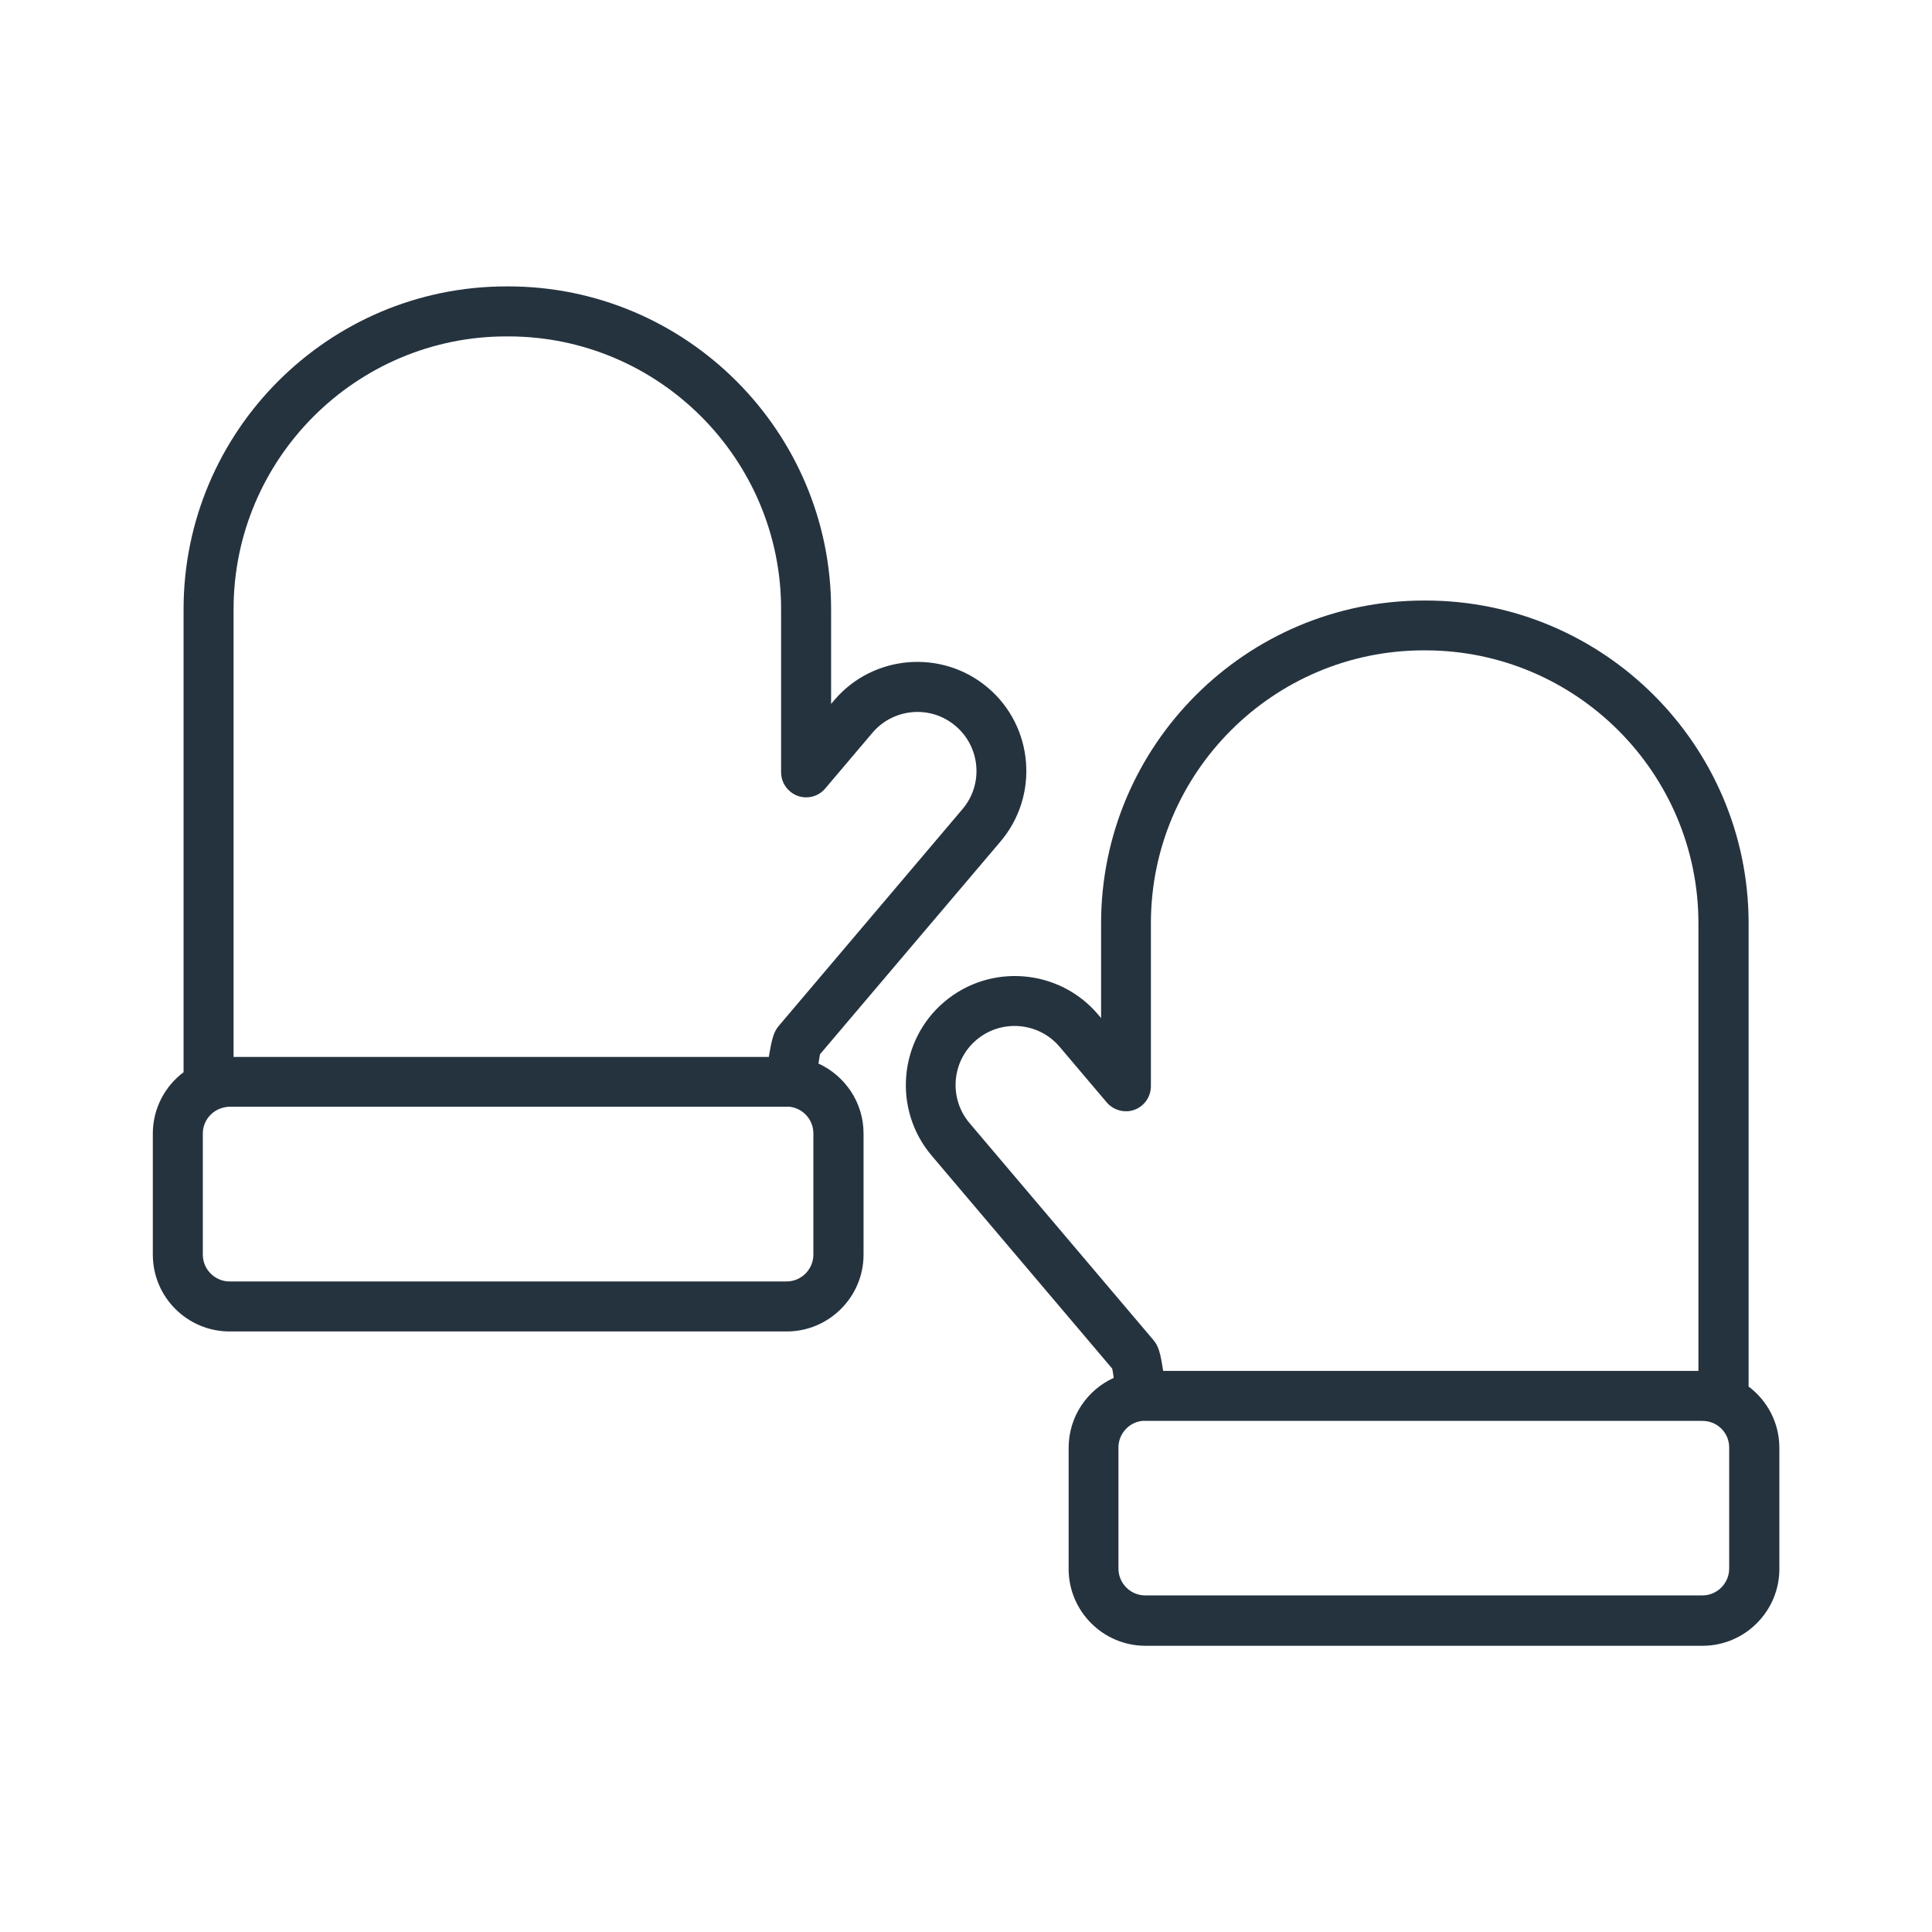 <?xml version="1.0" encoding="utf-8"?>
<!-- Generator: Adobe Illustrator 25.0.1, SVG Export Plug-In . SVG Version: 6.00 Build 0)  -->
<svg version="1.1" id="Layer_1" xmlns="http://www.w3.org/2000/svg" xmlns:xlink="http://www.w3.org/1999/xlink" x="0px" y="0px"
	 viewBox="0 0 1024 1024" style="enable-background:new 0 0 1024 1024;" xml:space="preserve">
<style type="text/css">
	.st0{fill:#25333F;}
</style>
<g>
	<path class="st0" d="M754.7,318.3c-94.3,0-171.1,76.8-171.1,171.1v50.2l-1.6-1.9c-20.6-24.3-57.2-27.3-81.5-6.7
		c-24.3,20.6-27.3,57.2-6.7,81.5l95.7,112.9c0.3,1.2,0.5,3,0.8,4.9c-14.1,6.4-23.9,20.6-23.9,37.1v64.2c0,22.4,18.3,40.7,40.7,40.7
		h295.3c22.4,0,40.7-18.3,40.7-40.7v-64.2c0-13.3-6.4-25.1-16.3-32.5V489.4c0-94.3-76.8-171.1-171.1-171.1H754.7z M908.1,754.3
		L908.1,754.3c5,2.2,8.4,7.2,8.4,12.9v64.2c0,7.8-6.4,14.2-14.2,14.2H607c-7.8,0-14.2-6.4-14.2-14.2v-64.2c0-7.3,5.6-13.4,12.7-14.1
		c0.1,0,0.3,0,0.4,0l0.2,0c0.3,0,0.5,0,0.8,0h295.3C904.3,753.1,906.2,753.5,908.1,754.3z M900.2,489.4v237.2H616.5
		c-1.5-9.8-2.5-13.3-5.3-16.5l-97.3-114.8c-11.2-13.2-9.5-33,3.6-44.1c13.2-11.2,33-9.5,44.1,3.6l25,29.5c3.6,4.2,9.5,5.8,14.7,3.9
		c5.2-1.9,8.7-6.9,8.7-12.5v-86.4c0-79.7,64.9-144.6,144.6-144.6h1C835.3,344.8,900.2,409.6,900.2,489.4z"/>
	<path class="st0" d="M121.7,705.7H417c22.4,0,40.7-18.3,40.7-40.7v-64.2c0-16.5-9.8-30.6-23.9-37.1c0.3-1.9,0.6-3.7,0.8-4.9
		L530.3,446c20.6-24.3,17.6-60.9-6.7-81.5c-24.3-20.6-60.9-17.6-81.5,6.7l-1.6,1.9v-50.2c0-94.3-76.8-171.1-171.1-171.1h-1
		c-94.3,0-171.1,76.8-171.1,171.1v245.4c-9.9,7.4-16.3,19.3-16.3,32.5V665C81,687.5,99.3,705.7,121.7,705.7z M123.8,322.9
		c0-79.7,64.9-144.6,144.6-144.6h1c79.7,0,144.6,64.9,144.6,144.6v86.4c0,5.6,3.5,10.5,8.7,12.5c5.2,1.9,11.1,0.4,14.7-3.9l25-29.5
		c11.2-13.2,31-14.8,44.1-3.6c13.2,11.2,14.8,31,3.6,44.1l-97.3,114.8c-2.7,3.2-3.7,6.7-5.3,16.5H123.8V322.9z M107.5,600.8
		c0-5.8,3.5-10.7,8.4-12.9c0,0,0,0,0,0c1.4-0.6,2.8-1,4.3-1.2h0c0.5-0.1,1-0.1,1.5-0.1H417c0.3,0,0.5,0,0.8,0l0.2,0
		c0.1,0,0.3,0,0.4,0c7.1,0.7,12.7,6.8,12.7,14.1V665c0,7.8-6.4,14.2-14.2,14.2H121.7c-7.8,0-14.2-6.4-14.2-14.2V600.8z"/>
</g>
</svg>

